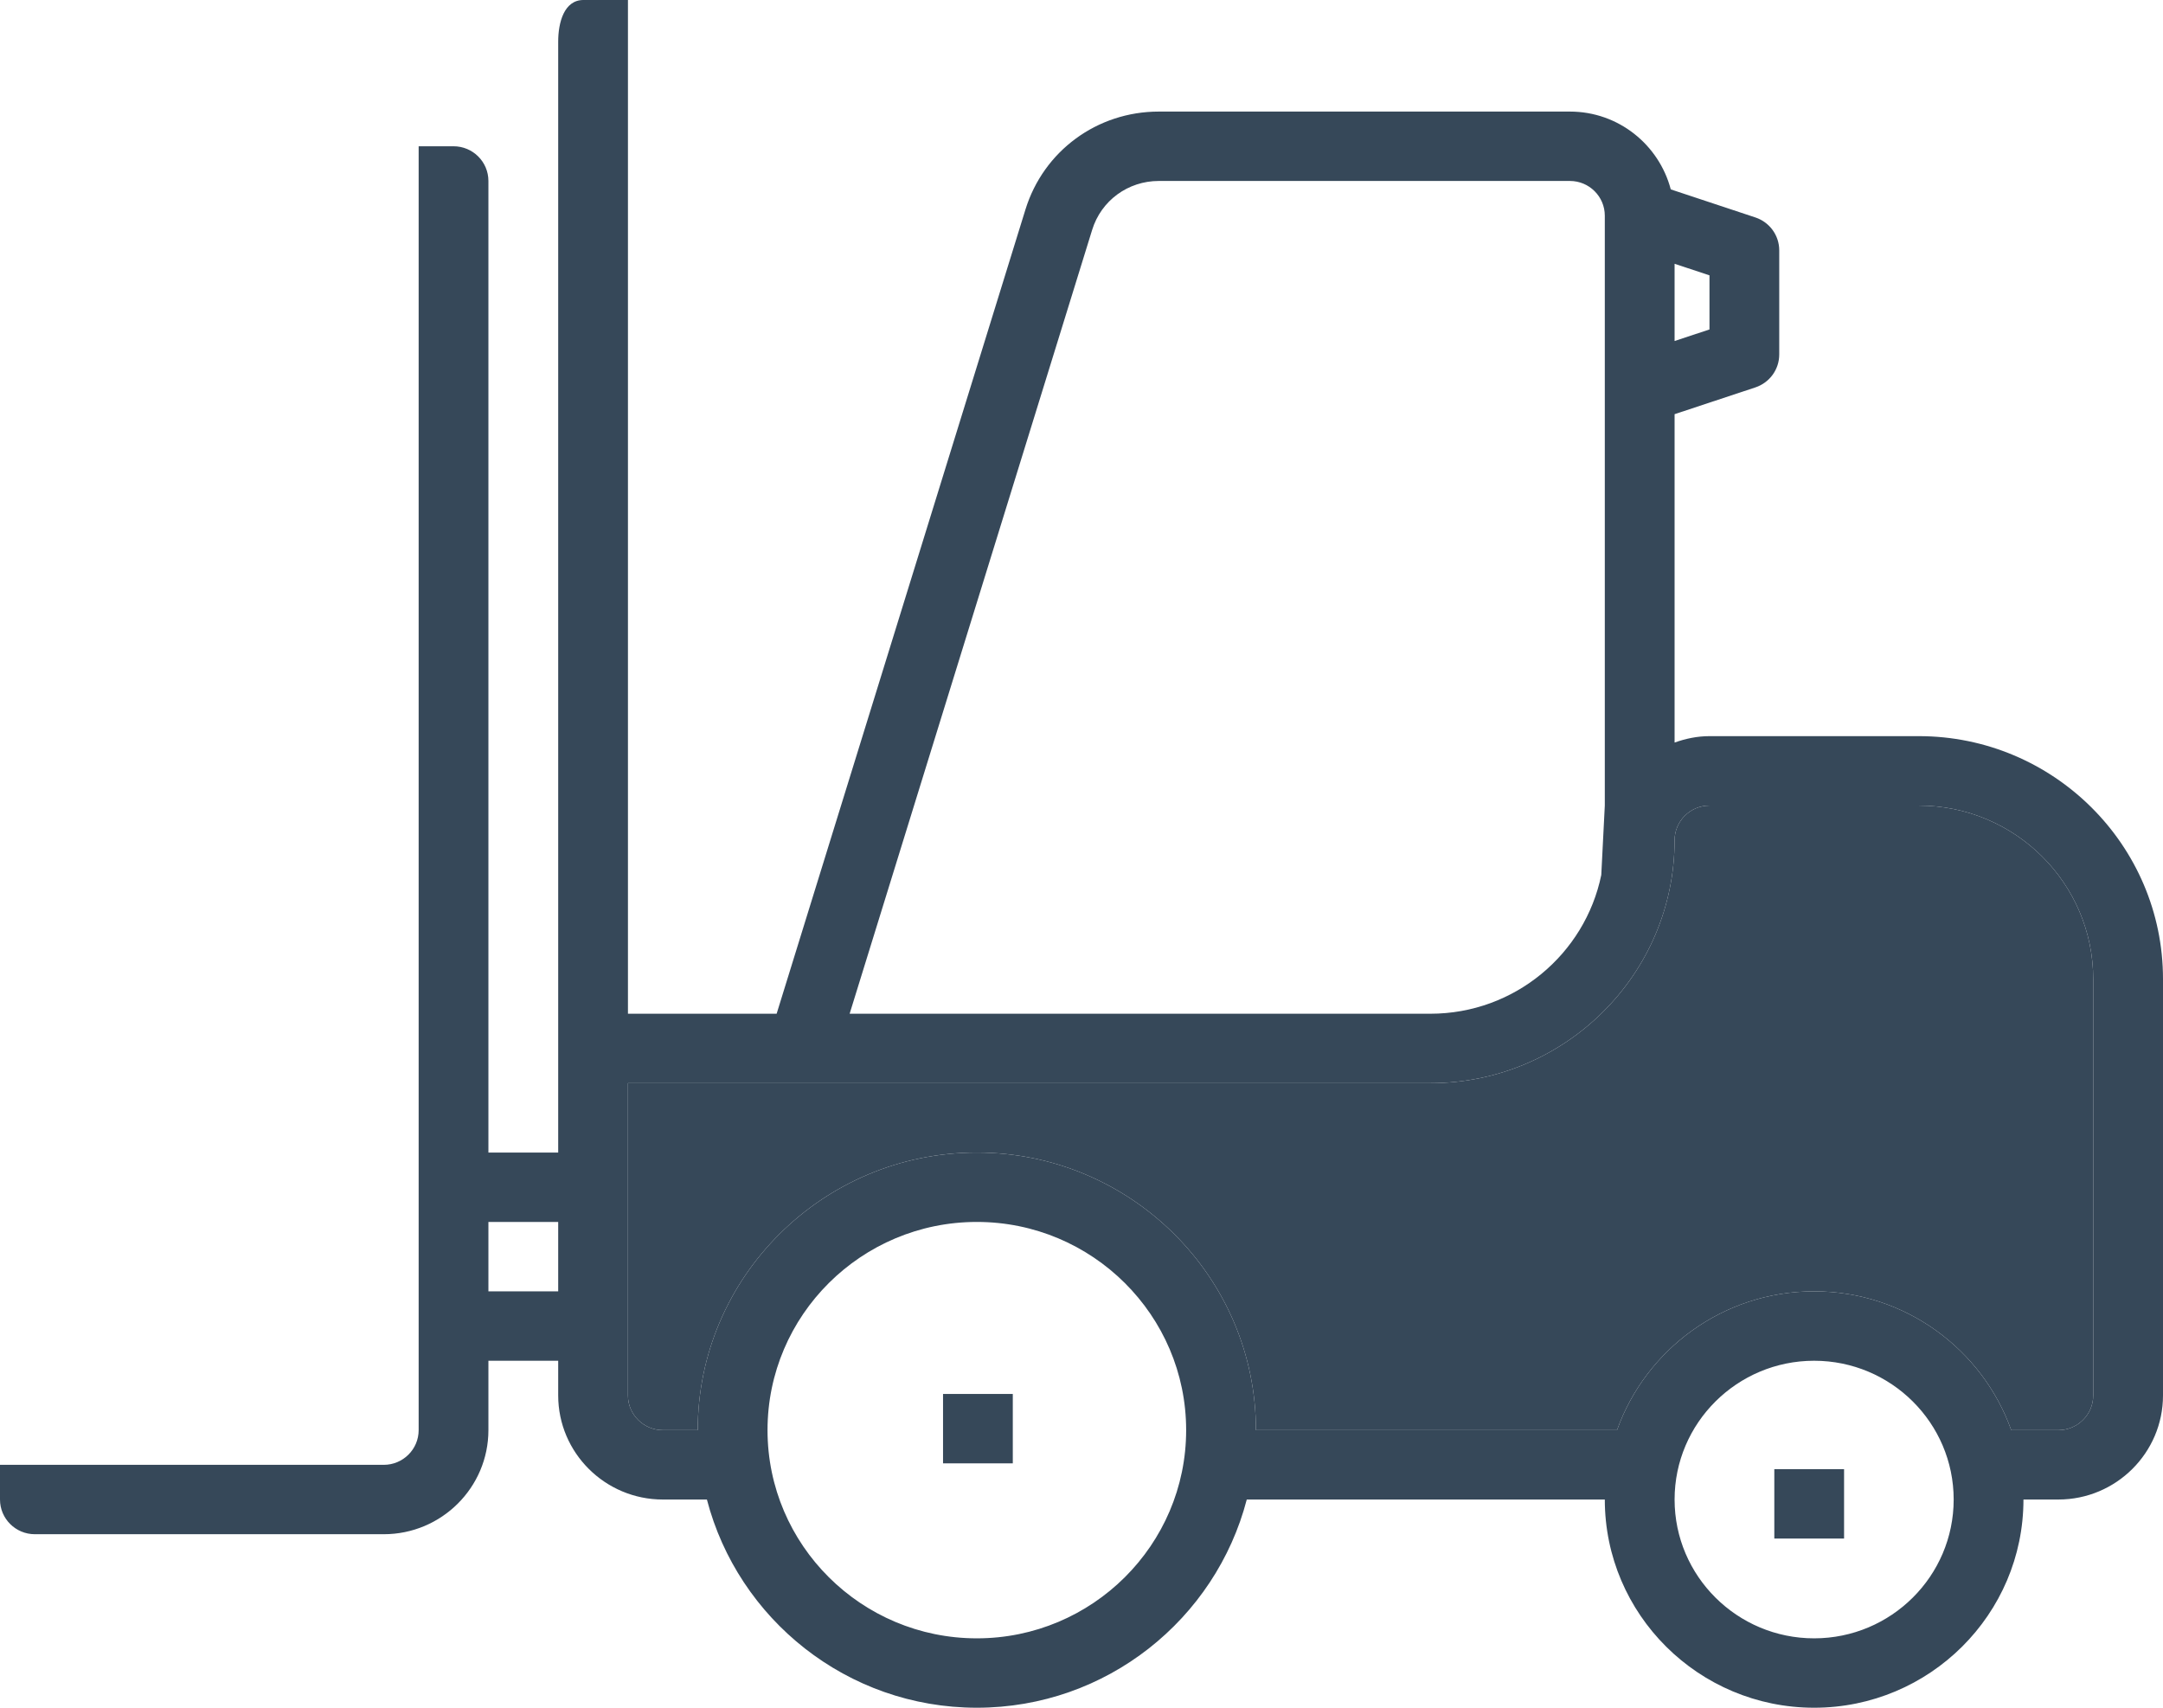 <svg width="76" height="60" viewBox="0 0 76 60" fill="none" xmlns="http://www.w3.org/2000/svg">
<path fill-rule="evenodd" clip-rule="evenodd" d="M67.419 25.864H60.065C59.633 25.864 59.224 25.952 58.839 26.089V14.552L61.678 13.611C62.179 13.444 62.516 12.979 62.516 12.454V8.796C62.516 8.271 62.179 7.807 61.678 7.64L58.705 6.654C58.291 5.085 56.866 3.92 55.161 3.92H40.716C38.549 3.92 36.666 5.304 36.03 7.363L27.288 35.617H22.064V38.056H50.258C54.988 38.056 58.839 34.228 58.839 29.522C58.839 28.85 59.388 28.303 60.065 28.303H67.419C70.799 28.303 73.548 31.037 73.548 34.398V49.028C73.548 49.7 72.999 50.247 72.323 50.247H70.668C69.655 47.41 66.938 45.37 63.742 45.37C60.546 45.37 57.829 47.41 56.816 50.247H44.129C44.129 44.869 39.73 40.494 34.323 40.494C28.916 40.494 24.516 44.869 24.516 50.247H23.29C22.614 50.247 22.064 49.7 22.064 49.028V38.056V35.617V0H20.499C19.821 0 19.613 0.79 19.613 1.463V40.494H17.161V6.358C17.161 5.685 16.613 5.139 15.935 5.139H14.71V50.247C14.71 50.919 14.161 51.466 13.484 51.466H0V52.685C0 53.358 0.548 53.904 1.226 53.904H13.484C15.511 53.904 17.161 52.263 17.161 50.247V47.809H19.613V49.028C19.613 51.044 21.263 52.685 23.29 52.685H24.838C25.932 56.885 29.763 60 34.323 60C38.883 60 42.713 56.885 43.807 52.685H56.387C56.387 56.719 59.686 60 63.742 60C67.798 60 71.097 56.719 71.097 52.685H72.323C74.35 52.685 76 51.044 76 49.028V34.398C76 29.692 72.15 25.864 67.419 25.864ZM56.387 28.303V7.577C56.387 6.906 55.838 6.358 55.161 6.358H40.716C39.633 6.358 38.69 7.049 38.374 8.078L29.853 35.617H50.258C53.218 35.617 55.693 33.519 56.263 30.741L56.387 28.303ZM58.839 11.981L60.065 11.575V9.674L58.839 9.268V11.981ZM17.161 42.932V45.37H19.613V42.932H17.161ZM26.968 50.247C26.968 54.281 30.266 57.562 34.323 57.562C38.379 57.562 41.677 54.281 41.677 50.247C41.677 46.213 38.379 42.932 34.323 42.932C30.266 42.932 26.968 46.213 26.968 50.247ZM58.839 52.685C58.839 55.375 61.038 57.562 63.742 57.562C66.446 57.562 68.645 55.375 68.645 52.685C68.645 49.996 66.446 47.809 63.742 47.809C61.038 47.809 58.839 49.996 58.839 52.685Z" fill="#364859"/>
<path d="M72.323 50.247C72.999 50.247 73.548 49.7 73.548 49.028V34.398C73.548 31.037 70.799 28.303 67.419 28.303H60.065C59.388 28.303 58.839 28.85 58.839 29.522C58.839 34.228 54.988 38.056 50.258 38.056H22.064V49.028C22.064 49.7 22.614 50.247 23.29 50.247H24.516C24.516 44.869 28.916 40.494 34.323 40.494C39.73 40.494 44.129 44.869 44.129 50.247H56.816C57.829 47.41 60.546 45.37 63.742 45.37C66.938 45.37 69.655 47.41 70.668 50.247H72.323Z" fill="#364859"/>
<path d="M33.135 48.976H35.586V51.414H33.135V48.976Z" fill="#364859"/>
<path d="M62.343 51.618H64.794V54.056H62.343V51.618Z" fill="#364859"/>
</svg>
